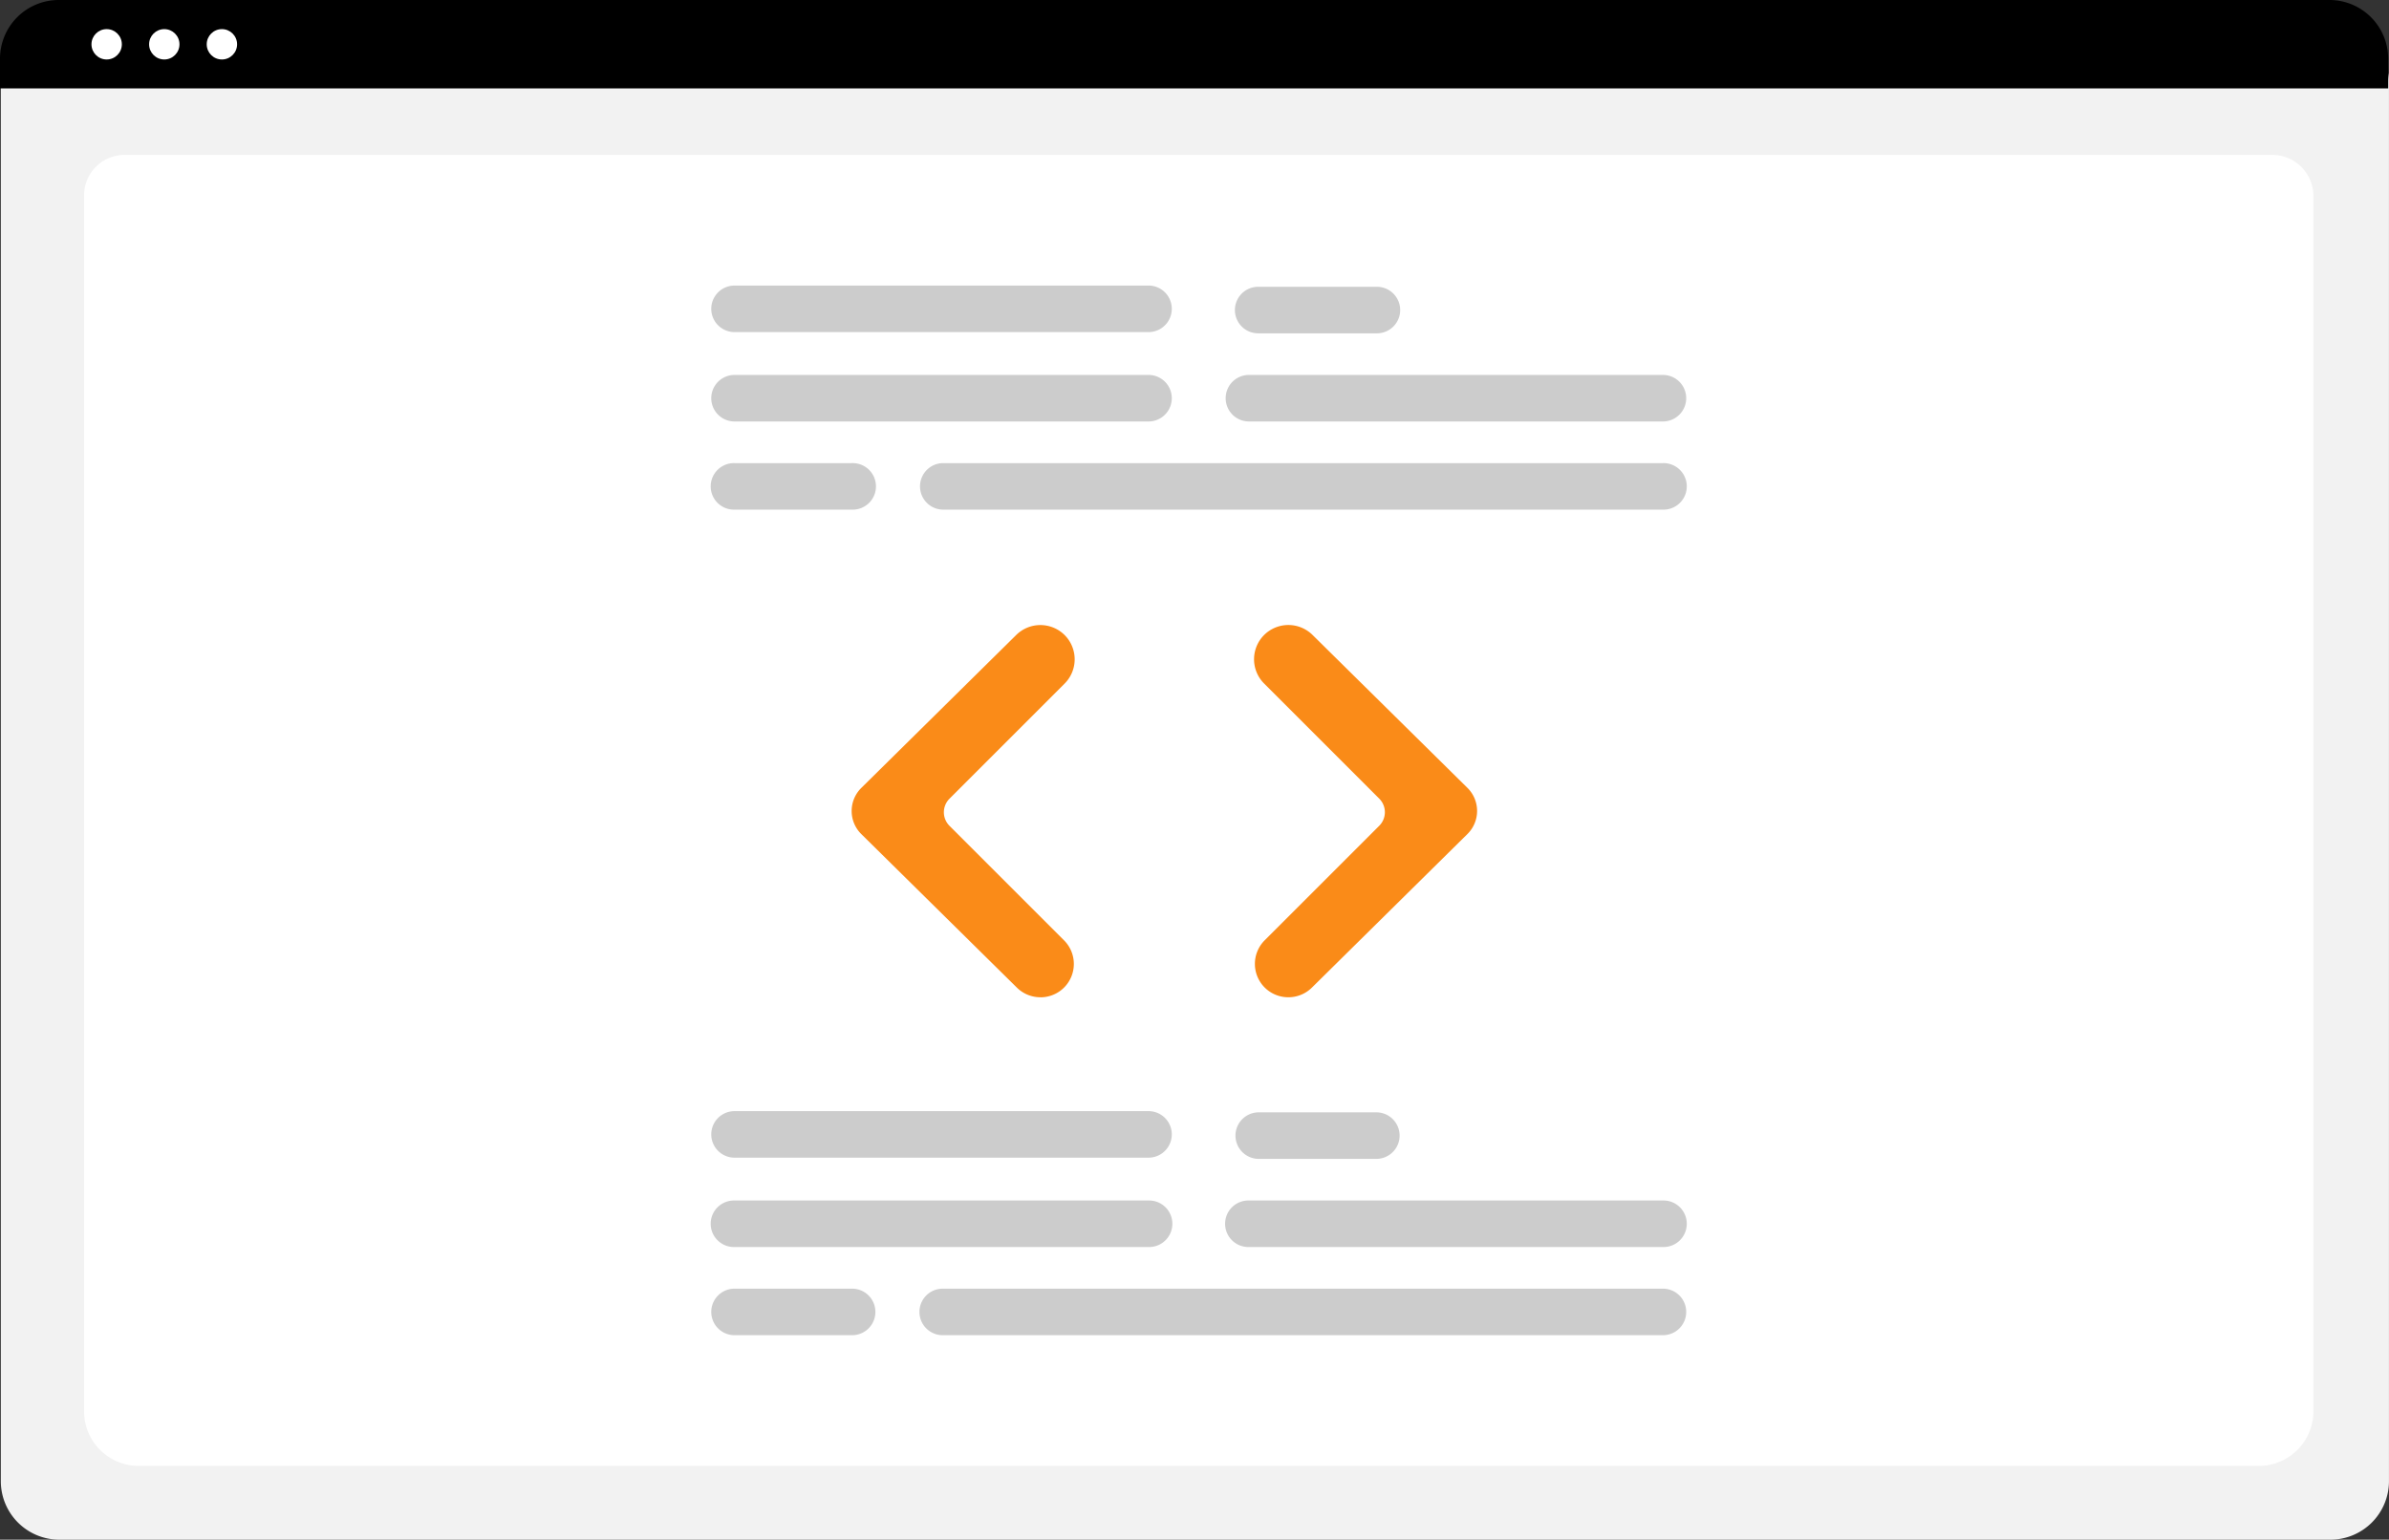 <svg xmlns="http://www.w3.org/2000/svg" width="171.824" height="110.769" viewBox="0 0 171.824 110.769"><rect x="0" y="0" width="171.824" height="110.769" fill="#333333" stroke="none"/><defs><style>.b{fill:#fff}</style></defs><g transform="translate(-252.552)"><path d="M420.17 110.769H256.817a4.211 4.211 0 01-4.206-4.206V5.836a3.085 3.085 0 013.081-3.081h165.547a3.138 3.138 0 013.135 3.135v100.673a4.211 4.211 0 01-4.204 4.206z" fill="#f2f2f2"/><path class="b" d="M414.889 105.459H262.648a3.929 3.929 0 01-4.047-3.79V13.955a2.913 2.913 0 013-2.811h154.287a2.961 2.961 0 013.049 2.857v87.67a3.929 3.929 0 01-4.048 3.788z"/><path d="M424.318 6.36H252.552V4.219A4.225 4.225 0 01256.773 0h163.323a4.225 4.225 0 014.221 4.219z"/><circle class="b" cx="1.092" cy="1.092" r="1.092" transform="translate(259.131 2.095)"/><circle class="b" cx="1.092" cy="1.092" r="1.092" transform="translate(263.276 2.095)"/><circle class="b" cx="1.092" cy="1.092" r="1.092" transform="translate(267.42 2.095)"/><path d="M335.157 30.322h-29.775a1.674 1.674 0 110-3.348h29.775a1.674 1.674 0 110 3.348zm36.998 0H342.38a1.674 1.674 0 110-3.348h29.775a1.674 1.674 0 110 3.348zm0 6.343h-51.8a1.674 1.674 0 010-3.347h51.8a1.674 1.674 0 110 3.347zm-36.998-12.773h-29.775a1.674 1.674 0 110-3.348h29.775a1.674 1.674 0 110 3.348zm16.385.088h-8.457a1.674 1.674 0 110-3.347h8.457a1.674 1.674 0 110 3.347zm-37.704 12.685h-8.456a1.674 1.674 0 110-3.347h8.457a1.674 1.674 0 110 3.347zm21.319 53.05h-29.775a1.674 1.674 0 110-3.347h29.775a1.674 1.674 0 110 3.347zm36.998 0H342.38a1.674 1.674 0 110-3.347h29.775a1.674 1.674 0 110 3.347zm0 6.343h-51.8a1.674 1.674 0 010-3.348h51.8a1.674 1.674 0 010 3.348zm-36.998-12.772h-29.775a1.674 1.674 0 110-3.348h29.775a1.674 1.674 0 110 3.348zm16.385.087h-8.457a1.674 1.674 0 110-3.348h8.457a1.674 1.674 0 110 3.348zm-37.704 12.685h-8.456a1.674 1.674 0 010-3.348h8.457a1.674 1.674 0 010 3.348z" fill="#ccc"/><path d="M327.38 71.746a2.4 2.4 0 01-1.688-.691l-11.193-11.049a2.333 2.333 0 010-3.32l11.147-11.008a2.473 2.473 0 013.478.011 2.47 2.47 0 010 3.489l-8.283 8.284a1.38 1.38 0 000 1.949l8.239 8.239a2.4 2.4 0 01-1.7 4.1zm17.834 0a2.4 2.4 0 01-1.7-4.1l8.239-8.239a1.38 1.38 0 000-1.949l-8.283-8.284a2.467 2.467 0 010-3.489 2.473 2.473 0 013.478-.011l11.147 11.008a2.333 2.333 0 010 3.32l-11.192 11.054a2.4 2.4 0 01-1.689.69z" fill="#fa8b18"/></g></svg>